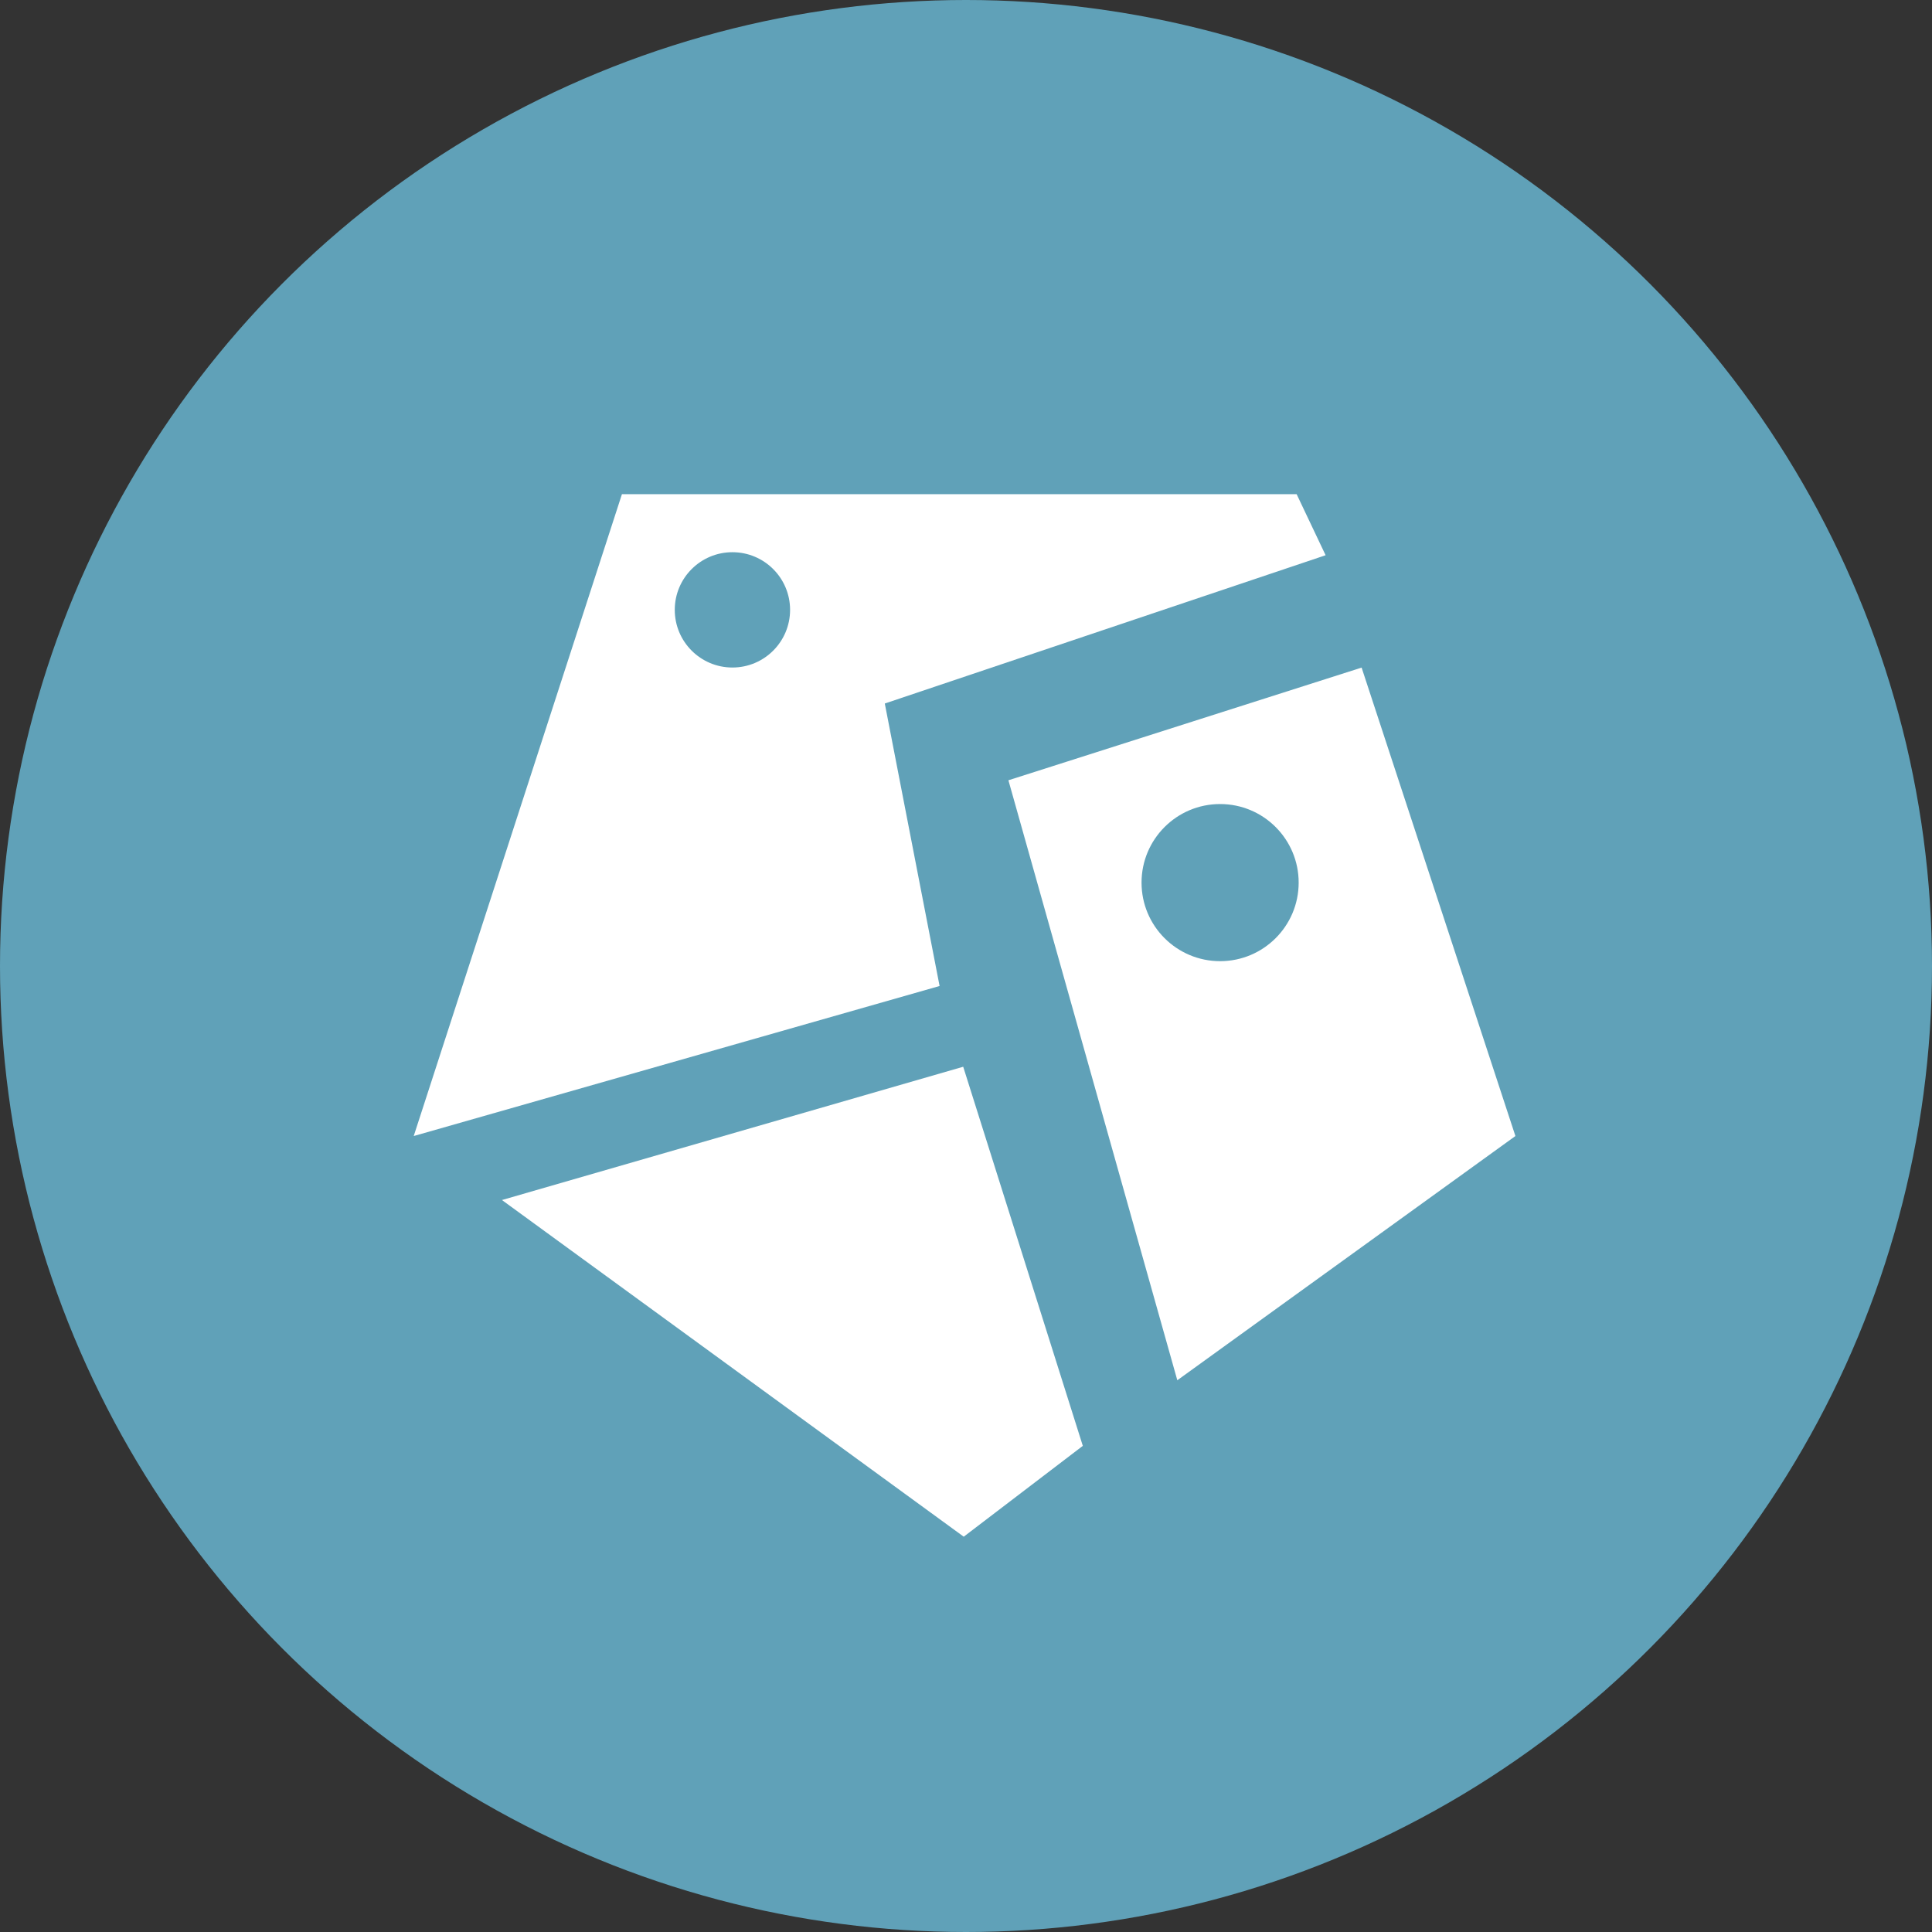 <?xml version="1.0" encoding="UTF-8"?>
<svg id="Layer_1" data-name="Layer 1" xmlns="http://www.w3.org/2000/svg" viewBox="0 0 256 256">
  <rect x="0" y="0" width="256" height="256" fill="#333333" stroke="none"/>
  <circle fill="#60A1B8" cx="128" cy="128" r="128"/>
  <path fill="#fff" d="M117.24,93.22c2.6,13.41,4.78,24.66,7.26,37.43-22.73,6.49-44.68,12.75-69.68,19.88,9.84-30.35,18.66-57.52,27.59-85.05h89.4c.95,2.01,2.13,4.49,3.84,8.09-19.64,6.61-38.27,12.88-58.41,19.65Z"/>
  <path fill="#fff" d="M200.8,150.53c-14.91,10.77-28.49,20.58-44.8,32.36-7.75-27.52-14.82-52.63-22.38-79.5,16.5-5.26,30.78-9.82,46.8-14.93,6.96,21.21,13.5,41.12,20.38,62.07Z"/>
  <path fill="#fff" d="M143.47,191.59c-5.22,3.98-10.06,7.68-15.77,12.03-19.71-14.37-38.84-28.32-61.19-44.61,22.17-6.41,40.89-11.82,61.12-17.66,5.46,17.32,10.48,33.22,15.85,50.24Z"/>
  <circle fill="#60A1B8" cx="97.05" cy="80.81" r="7.64"/>
  <circle fill="#60A1B8" cx="161.67" cy="116.95" r="10.41"/>
</svg>
